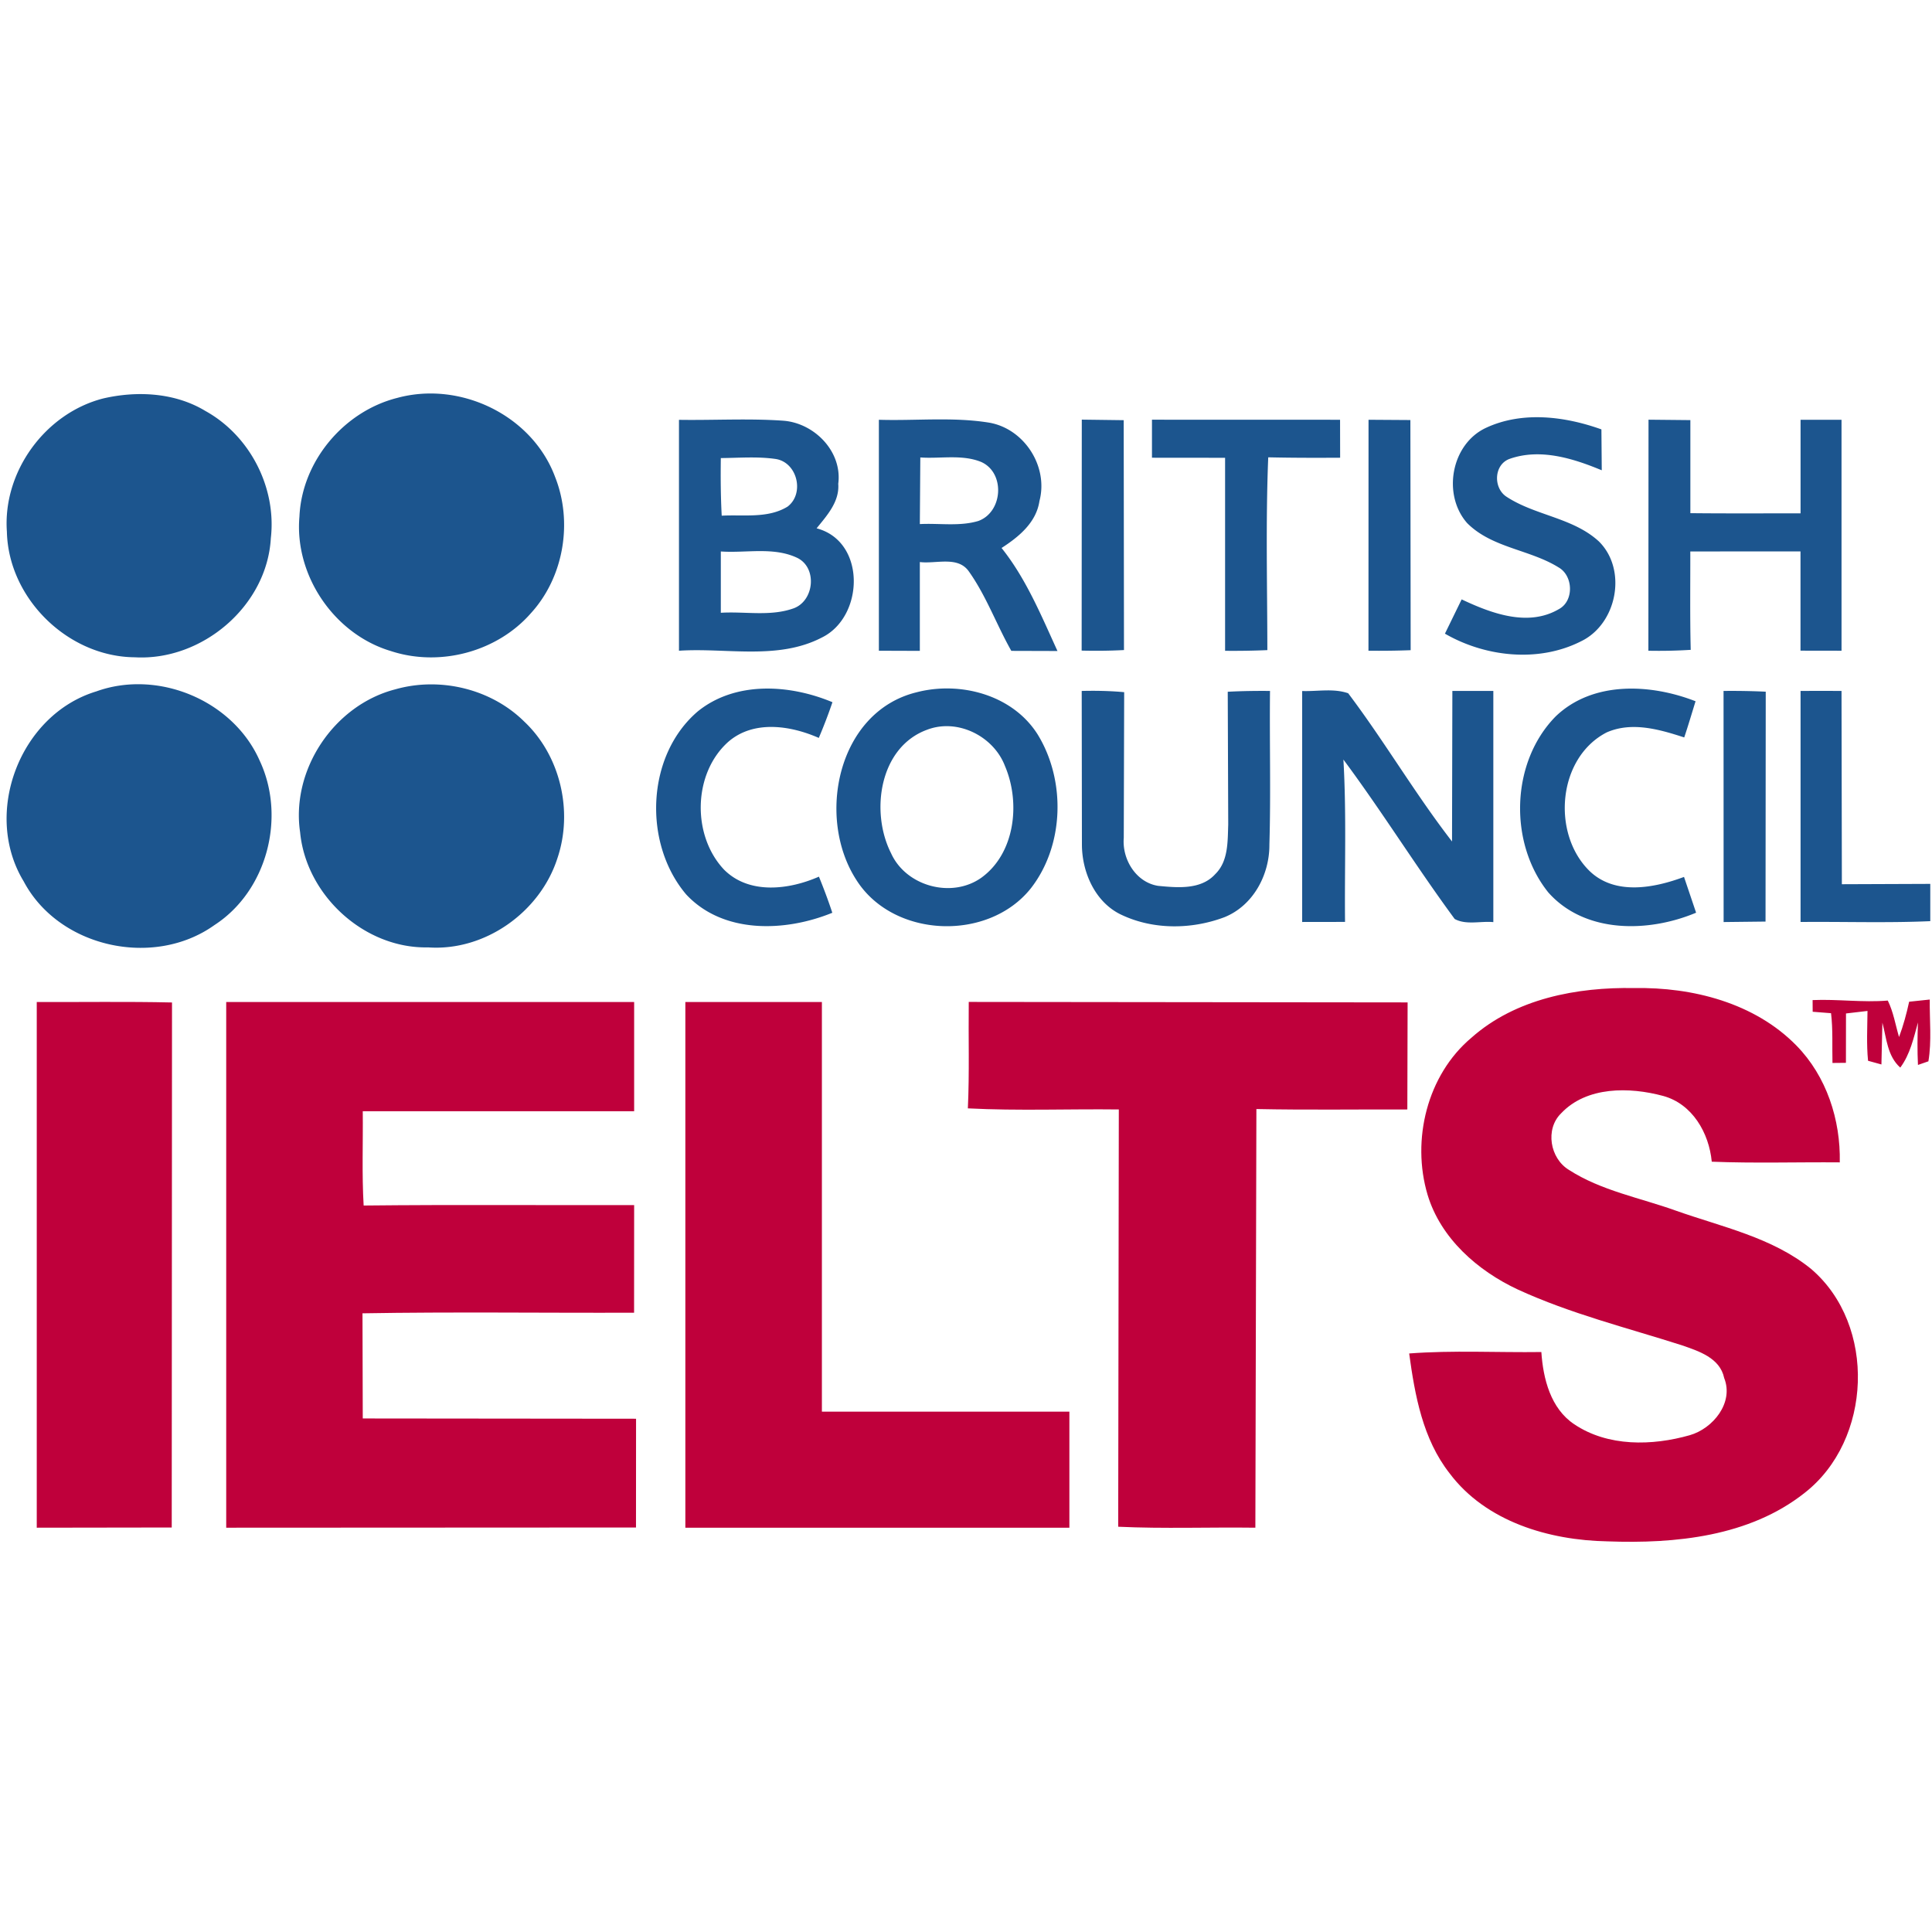 <svg xmlns="http://www.w3.org/2000/svg" width="3000" height="3000" xmlns:v="https://vecta.io/nano"><path d="M209.372 1020.631c104.423 5.938 205.35-79.616 211.179-184.992 9.014-78.559-32.44-159.131-101.453-197.399-47.18-28.621-105.802-31.696-158.494-19.613C70.28 641.526 4.021 732.487 10.699 825.564c2.334 103.79 94.884 194.325 198.673 195.067zm397.656-9.646c75.907 24.916 165.065 1.273 217.648-59.156 50.886-55.974 65.093-141.318 37.208-211.392-35.723-95.732-147.25-149.27-245.101-122.554-83.011 20.992-147.996 98.378-151.816 184.252-8.052 91.49 54.181 182.773 142.061 208.85zm668.846-20.887c66.149-32.016 69.438-149.479-7.849-169.724 16.113-19.931 35.728-41.345 33.604-69.122 6.575-49.932-36.892-94.248-85.127-97.96-53.958-3.815-108.136-.527-162.198-1.377v358.538c73.466-4.876 153.401 14.949 221.57-20.355zm-43.576-45.48c-36.043 12.936-75.586 4.562-113.007 6.896v-95.205c39.223 2.76 81.734-7.525 118.521 9.861 31.699 15.265 26.612 66.791-5.514 78.448zm-113.007-233.334c28.196-.212 56.718-2.651 84.915 1.378 33.817 4.982 45.589 53.534 18.765 73.997-30.529 18.765-68.271 12.188-102.302 14.1-1.59-29.791-1.802-59.684-1.378-89.475zm309.027 299.381V872.744c25.021 3.179 58.838-9.861 76.014 14.417 27.145 38.166 43.047 82.906 66.051 123.504l71.662.212c-25.24-55.124-48.76-112.37-86.818-159.972 26.711-17.279 53.847-39.331 58.826-72.938 14.203-53.751-23.637-112.375-78.229-121.703-56.62-9.122-114.182-2.651-171.112-4.453v358.642l63.606.212zm.743-300.334c31.275 2.226 64.99-5.196 94.775 7.103 37.313 16.959 33.503 77.497-4.554 91.488-29.265 8.801-60.856 3.287-90.963 4.877l.742-103.468zm316.246 299.065l-.436-356.953-65.078-.846-.218 358.642c21.835.534 43.782.324 65.732-.843zm157.002-298.536v299.7c21.834.213 43.678-.108 65.627-1.061-.104-99.864-2.649-199.729 1.367-299.382 37.104.845 74.323.845 111.646.633l-.114-58.94c-97.433-.108-194.749 0-292.067-.108v59.05l113.541.108zm288.154 298.749l-.436-357.379-64.986-.42-.104 358.642c21.733.213 43.577 0 65.526-.843zm230.248-63.82c-47.914 28.196-105.27 6.568-151.07-15.059l-25.965 53.219c62.76 36.261 145.449 45.268 211.283 11.874 55.863-26.818 72.408-111.102 27.672-155.206-40.282-36.893-98.59-39.967-143.23-69.225-20.885-13.464-19.92-49.617 4.349-58.731 47.603-16.964 98.807-.954 143.438 17.6l-.528-63.506c-56.827-20.354-122.972-28.62-179.166-2.438-54.271 25.229-68.164 103.788-29.361 147.891 38.479 38.695 97.108 40.921 141.947 68.802 22.899 12.935 24.277 52.054.631 64.779zm204.615 63.286c-1.273-50.885-.537-101.878-.642-152.768l171.111-.104v154.144l63.713.104V651.81H2795.9v145.345c-57.033-.109-114.067.314-171.111-.321V652.339l-64.978-.638-.217 358.75c21.836.425 43.783.001 65.732-1.376zM403.271 1181.244c-41.134-93.61-157.856-142.271-253.797-107.606-118.525 35.94-177.045 189.023-112.691 294.935 54.487 103.042 201.954 135.167 296.094 67.957 81.948-53.01 111.527-167.719 70.394-255.286zm261.536 289.842c88.1 6.253 173.649-54.705 200.579-137.922 24.914-73.046 4.984-159.871-51.631-212.986-51.521-50.78-130.819-69.546-200.153-49.719-94.987 24.593-161.985 124.779-147.57 221.992 9.435 97.959 99.864 180.862 198.775 178.635zm627.604-53.748c-6.259-18.977-13.251-37.637-20.778-56.081-46.225 20.354-108.136 28.196-147.148-10.71-50.461-53.219-48.659-150.111 6.894-199.091 39.331-33.606 96.153-24.914 140.044-5.622 7.739-18.23 14.842-36.681 21.204-55.446-66.259-27.77-150.438-33.18-209.063 14.212-80.463 68.587-85.234 205.133-18.024 284.325 57.565 61.698 153.931 58.204 226.871 28.413zm37.53-50.676c57.351 90.219 204.601 95.835 270.756 12.722 52.054-66.791 54.496-167.606 10.496-239.063-38.904-61.59-120.539-83.113-188.49-65.198-122.448 30.426-155.738 194.536-92.762 291.539zm109.72-233.548c47.179-18.025 103.151 9.964 120.866 56.397 24.267 56.719 15.901 135.275-36.588 173.334-46.002 32.756-117.034 13.464-140.25-37.845-32.543-64.031-18.449-164.746 55.972-191.886zm964.517 252.633c57.033 64.24 155.635 62.547 229.523 31.481l-18.771-55.548c-46.649 17.382-107.392 29.044-146.93-9.437-59.053-58.096-49.404-175.771 26.919-215 39.02-17.067 81.85-4.663 120.331 7.847 6.254-18.551 11.772-37.419 17.603-56.184-69.873-27.25-159.447-31.806-217.111 23.428-69.976 70.926-73.372 196.443-11.564 273.413zm-724.5-312.851l.323 238.318c0 43.782 21.099 91.278 62.759 109.938 49.301 22.901 108.457 22.052 158.814 2.967 44.516-18.128 69.861-65.834 69.541-112.692 2.328-79.51.104-159.021.951-238.531-21.938-.212-43.887.108-65.629 1.273l.748 206.091c-.953 26.291.319 57.144-20.148 77.073-22.155 24.593-58.824 21.094-88.621 18.236-34.35-5.302-56.193-41.138-53.432-74.422l.632-226.342c-21.947-2.012-43.999-2.436-65.938-1.909zm342.322.109v358.642l66.568-.104c-.84-84.072 2.34-168.246-2.537-252.1 60.006 80.675 113.115 166.549 172.801 247.54 17.807 9.752 40.294 2.97 60.007 4.875v-358.962h-63.608l-.527 233.765c-57.355-74.106-104.845-155.418-161.248-230.162-22.8-7.951-47.811-2.649-71.456-3.494zm654.314-.109l.113 358.857 65.088-.739.321-356.954c-21.842-1.055-43.791-1.376-65.522-1.164zm183.196 0a6483.94 6483.94 0 0 0-63.608 0v358.75c67.108-.632 134.319 1.697 201.428-1.27v-57.882l-137.291.526-.529-300.124z" fill="#1c558e"/><path d="M2812.279 1970.407c-60.223-48.97-138.459-65.191-210.021-90.526-55.657-20.042-115.871-30.851-166.227-63.4-29.154-17.808-37.105-63.08-11.99-87.668 39.758-42.198 106.337-41.143 158.504-27.043 45.471 12.404 71.229 57.563 75.473 102.103 66.156 2.649 132.519.517 198.776 1.055 1.388-66.154-20.561-133.687-67.313-181.393-64.884-66.26-161.258-90.848-251.576-89.264-88.941-1.698-184.676 16.327-253.046 77.077-68.91 57.873-93.405 158.699-68.175 243.729 20.354 67.843 77.813 118.2 140.364 147.354 81.415 37.426 168.773 59.154 253.904 86.291 26.606 9.226 59.789 19.607 66.363 51.103 15.262 38.265-17.29 78.351-53.433 88.735-58.422 16.637-127.217 18.127-179.375-16.969-36.68-24.382-48.336-70.711-51.102-112.166-68.381.953-136.969-2.959-205.246 2.236 8.902 65.09 21.1 132.829 62.655 185.939 56.507 75.38 154.569 104.107 245.104 105.808 105.591 3.925 220.509-7.424 306.168-75.163 105.067-81.735 112.17-260.79 10.193-347.838zM57.075 1555.896v816.309l209.59-.313.424-815.25c-69.97-1.595-140.044-.435-210.014-.746zm506.217 646.686l-.424-163.265c140.571-2.436 281.147-.415 421.727-.953l.104-167.075c-140.044.311-280.087-.85-420.028.642-2.857-48.772-.85-97.648-1.377-146.411h421.405v-169.621H351.265v816.308l636.296-.312.103-168.889-424.372-.424zm712.942-646.686h-212.026v816.309h596.327V2191.98h-384.3l-.001-636.084zm228.036-.102c-.633 55.118 1.17 110.146-1.377 165.272 78.134 4.026 156.269.745 234.4 1.698l-.953 647.948c70.918 3.293 141.951.538 212.98 1.491l1.596-650.081c78.122 1.593 156.257.435 234.39.642l.425-166.227-681.461-.743zm1492.25-3.706l-32.012 3.386c-4.027 18.552-9.006 37-15.693 54.809-5.611-18.979-8.688-38.793-17.485-56.609-38.907 3.28-77.823-2.434-116.73-.735l.114 18.117 28.521 2.236c3.064 25.54 1.584 51.516 2.216 77.274l20.893-.207.104-76.654 33.397-3.912c-.217 25.758-1.696 51.618.852 77.377l20.768 5.736 1.489-64.894c6.461 24.185 7.631 51.849 27.777 69.76 15.271-20.563 20.779-45.906 27.457-70.068-.851 21.947-1.067 43.896 0 65.946l16.223-5.632c5.298-31.69 1.694-64.022 2.109-95.93z" fill="#bf003b"/></svg>
